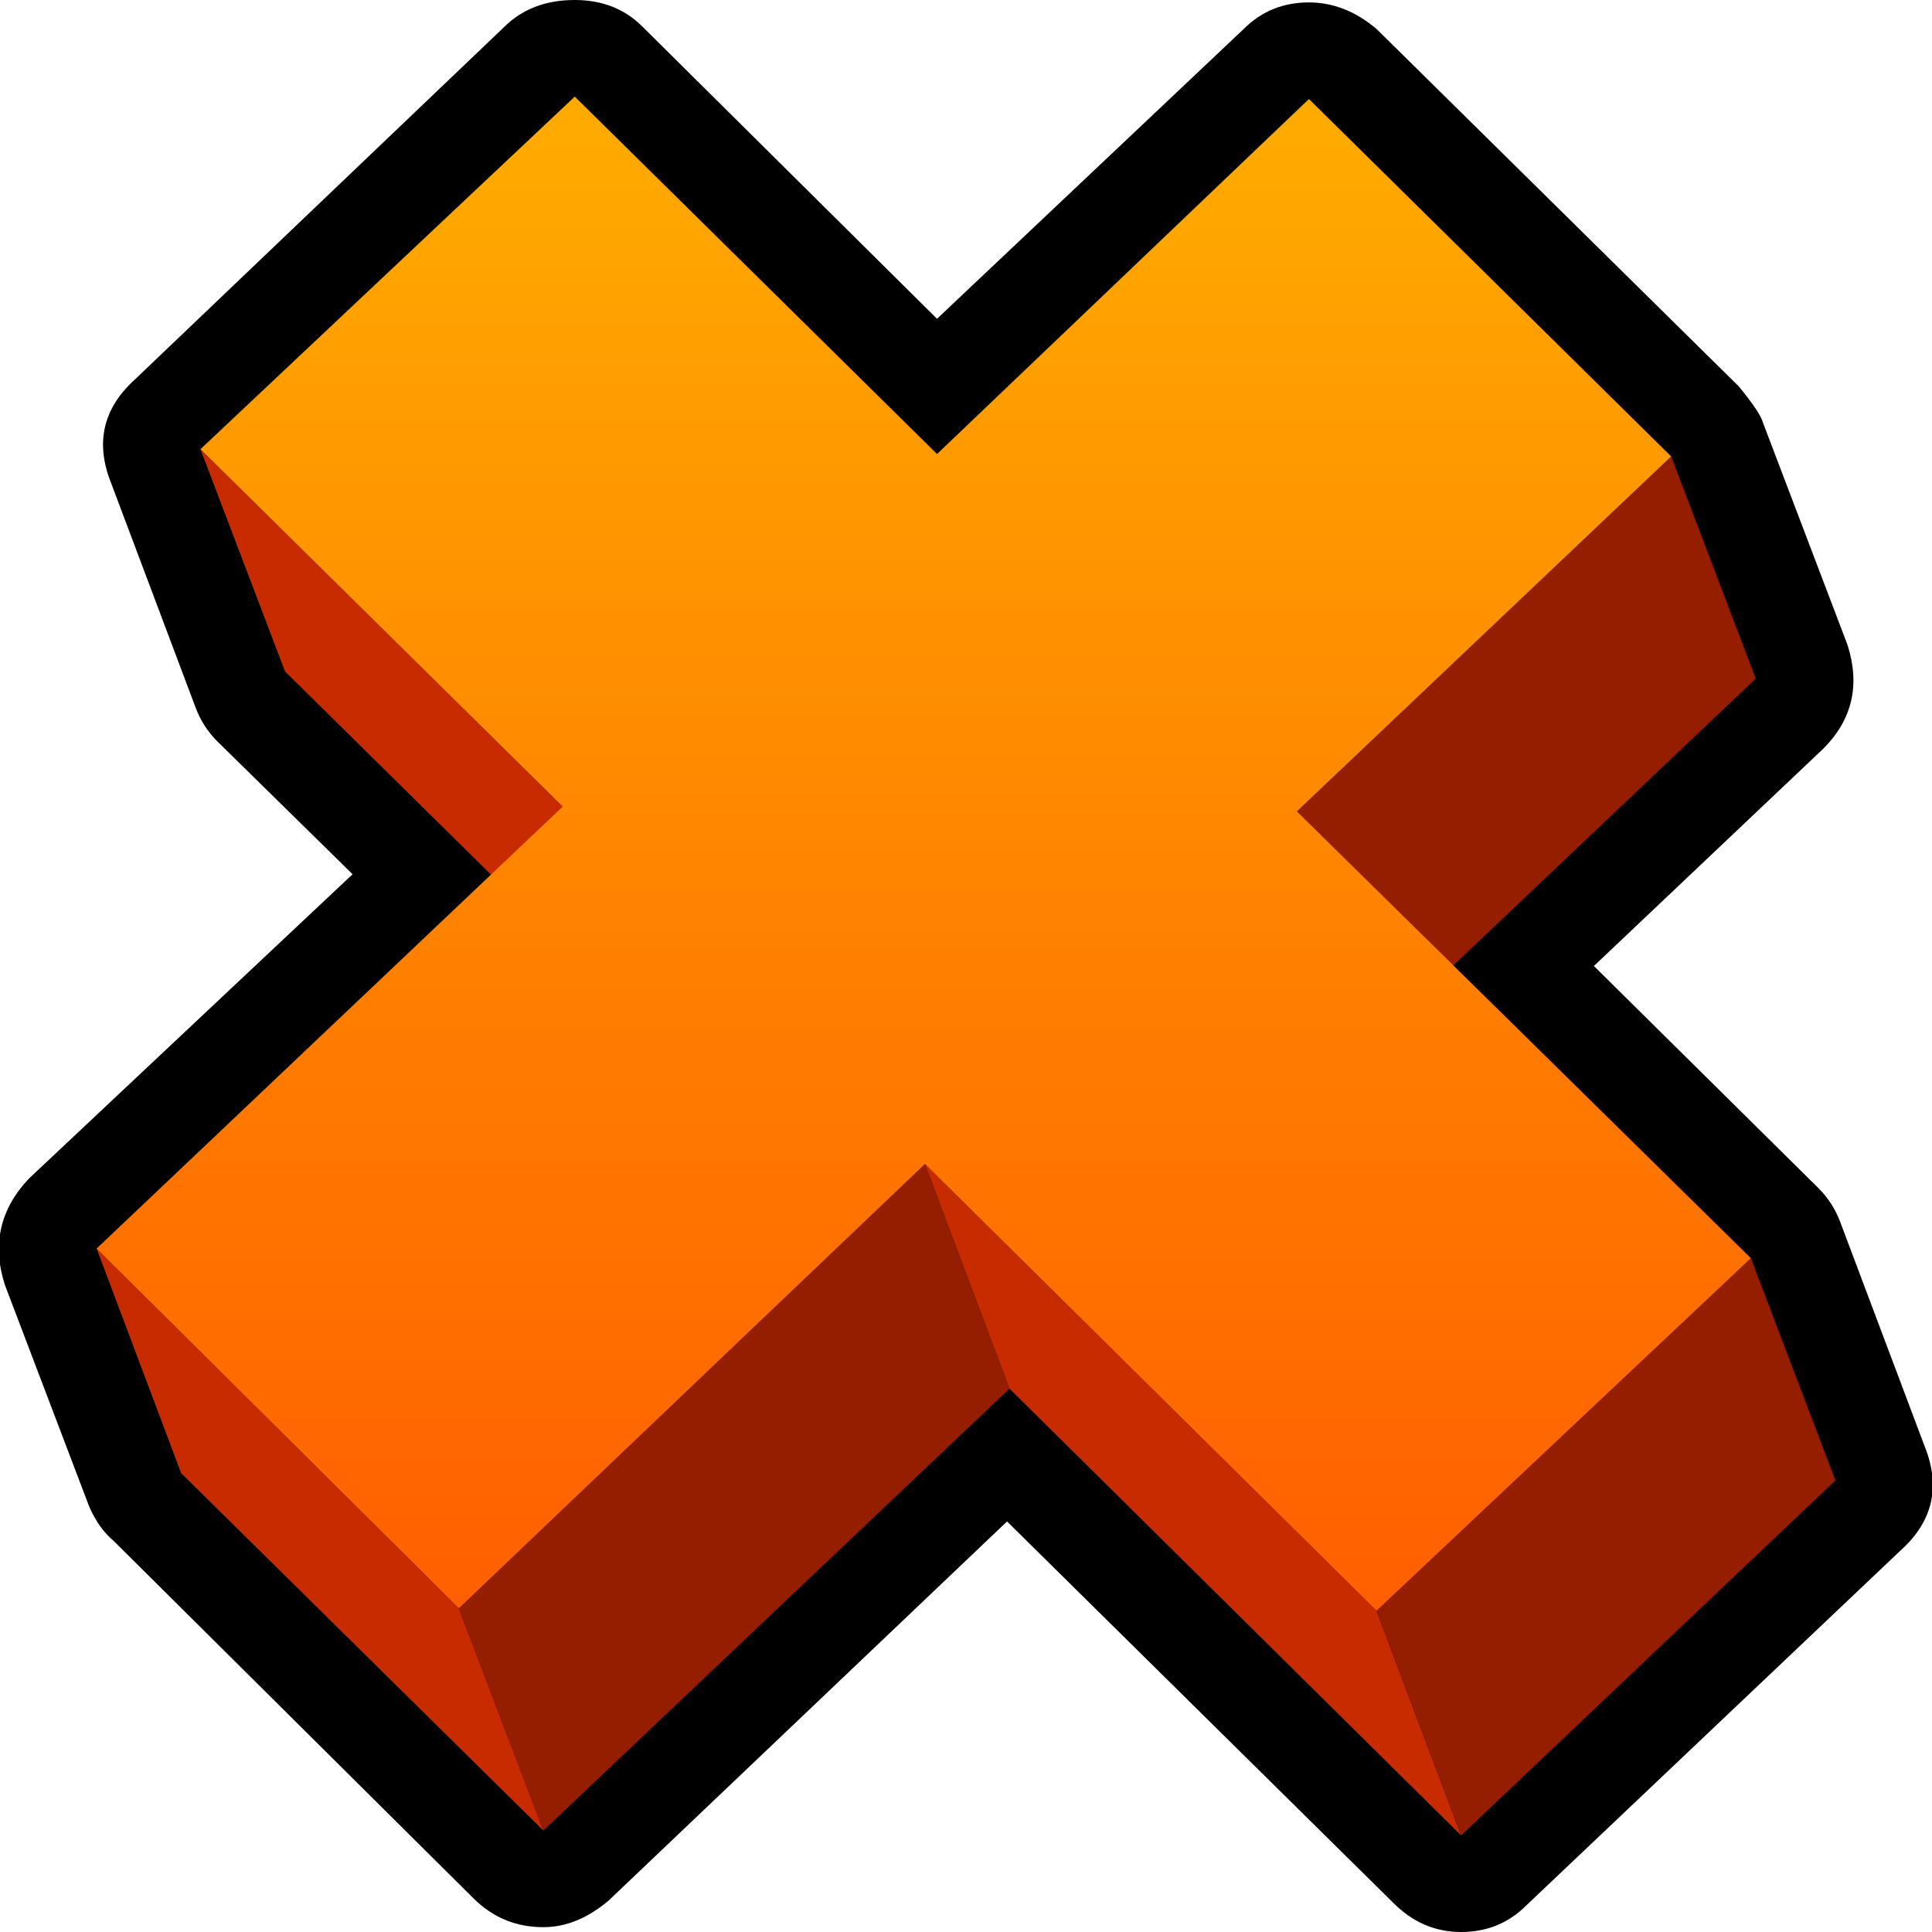 
<svg xmlns="http://www.w3.org/2000/svg" version="1.1" xmlns:xlink="http://www.w3.org/1999/xlink" preserveAspectRatio="none" x="0px" y="0px" width="40px" height="40px" viewBox="0 0 40 40">
<Title>Close</Title>
<defs>
<linearGradient id="Gradient_1" gradientUnits="userSpaceOnUse" x1="19.1" y1="2.887" x2="19.1" y2="33.213" spreadMethod="pad">
<stop  offset="0%" stop-color="#FFAA00"/>

<stop  offset="100%" stop-color="#FF5F00"/>
</linearGradient>

<g id="ART_closeBtnIcon_0_Layer0_0_MEMBER_0_FILL">
<path fill="#000000" stroke="none" d="
M 37.65 24.6
L 33 20 37.75 15.5
Q 38.65 14.6 38.25 13.35
L 36.5 8.75
Q 36.45 8.55 36 8
L 28.5 0.6
Q 27.85 0.05 27.1 0.05 26.3 0.05 25.75 0.6
L 19.4 6.6 13.3 0.55
Q 12.75 0 11.9 0 11.05 0 10.5 0.5
L 2.8 7.85
Q 1.8 8.75 2.3 10
L 4.05 14.65
Q 4.2 15.05 4.5 15.35
L 7.3 18.1 0.6 24.4
Q -0.3 25.35 0.1 26.6
L 1.85 31.2
Q 2.05 31.65 2.35 31.9
L 9.8 39.3
Q 10.4 39.9 11.25 39.9 11.95 39.9 12.6 39.35
L 20.85 31.5 28.85 39.4
Q 29.45 40 30.25 40 31.05 40 31.6 39.45
L 39.35 32.1
Q 40.35 31.2 39.85 29.95
L 38.1 25.3
Q 37.95 24.9 37.65 24.6 Z"/>
</g>

<g id="ART_closeBtnIcon_0_Layer0_0_MEMBER_1_FILL">
<path fill="#C82B00" stroke="none" d="
M 11.65 16.7
L 4.15 9.3 5.9 13.9 13.4 21.3 11.65 16.7 Z"/>
</g>

<g id="ART_closeBtnIcon_0_Layer0_0_MEMBER_2_FILL">
<path fill="#961E00" stroke="none" d="
M 34.6 9.45
L 26.85 16.8 28.6 21.4 36.35 14.05 34.6 9.45 Z"/>
</g>

<g id="ART_closeBtnIcon_0_Layer0_0_MEMBER_3_FILL">
<path fill="#961E00" stroke="none" d="
M 19.15 24.1
L 9.5 33.3 11.25 37.9 20.9 28.75 19.15 24.1 Z"/>
</g>

<g id="ART_closeBtnIcon_0_Layer0_0_MEMBER_4_FILL">
<path fill="#C82B00" stroke="none" d="
M 9.5 33.3
L 2 25.85 3.75 30.5 11.25 37.9 9.5 33.3 Z"/>
</g>

<g id="ART_closeBtnIcon_0_Layer0_0_MEMBER_5_FILL">
<path fill="#C82B00" stroke="none" d="
M 28.5 33.35
L 19.15 24.1 20.9 28.75 30.25 38 28.5 33.35 Z"/>
</g>

<g id="ART_closeBtnIcon_0_Layer0_0_MEMBER_6_FILL">
<path fill="#961E00" stroke="none" d="
M 36.25 26.05
L 28.5 33.35 30.25 38 38 30.65 36.25 26.05 Z"/>
</g>

<g id="ART_closeBtnIcon_0_Layer0_0_MEMBER_7_FILL">
<path fill="url(#Gradient_1)" stroke="none" d="
M 34.6 9.45
L 27.1 2.05 19.4 9.4 11.9 2 4.15 9.3 11.65 16.7 2 25.85 9.5 33.3 19.15 24.1 28.5 33.35 36.25 26.05 26.85 16.8 34.6 9.45 Z"/>
</g>
</defs>

<g transform="matrix( 1, 0, 0, 1, 0,0) ">
<g transform="matrix( 1, 0, 0, 1, 0,0) ">
<use xlink:href="#ART_closeBtnIcon_0_Layer0_0_MEMBER_0_FILL"/>
</g>

<g transform="matrix( 1, 0, 0, 1, 0,0) ">
<use xlink:href="#ART_closeBtnIcon_0_Layer0_0_MEMBER_1_FILL"/>
</g>

<g transform="matrix( 1, 0, 0, 1, 0,0) ">
<use xlink:href="#ART_closeBtnIcon_0_Layer0_0_MEMBER_2_FILL"/>
</g>

<g transform="matrix( 1, 0, 0, 1, 0,0) ">
<use xlink:href="#ART_closeBtnIcon_0_Layer0_0_MEMBER_3_FILL"/>
</g>

<g transform="matrix( 1, 0, 0, 1, 0,0) ">
<use xlink:href="#ART_closeBtnIcon_0_Layer0_0_MEMBER_4_FILL"/>
</g>

<g transform="matrix( 1, 0, 0, 1, 0,0) ">
<use xlink:href="#ART_closeBtnIcon_0_Layer0_0_MEMBER_5_FILL"/>
</g>

<g transform="matrix( 1, 0, 0, 1, 0,0) ">
<use xlink:href="#ART_closeBtnIcon_0_Layer0_0_MEMBER_6_FILL"/>
</g>

<g transform="matrix( 1, 0, 0, 1, 0,0) ">
<use xlink:href="#ART_closeBtnIcon_0_Layer0_0_MEMBER_7_FILL"/>
</g>
</g>
</svg>
